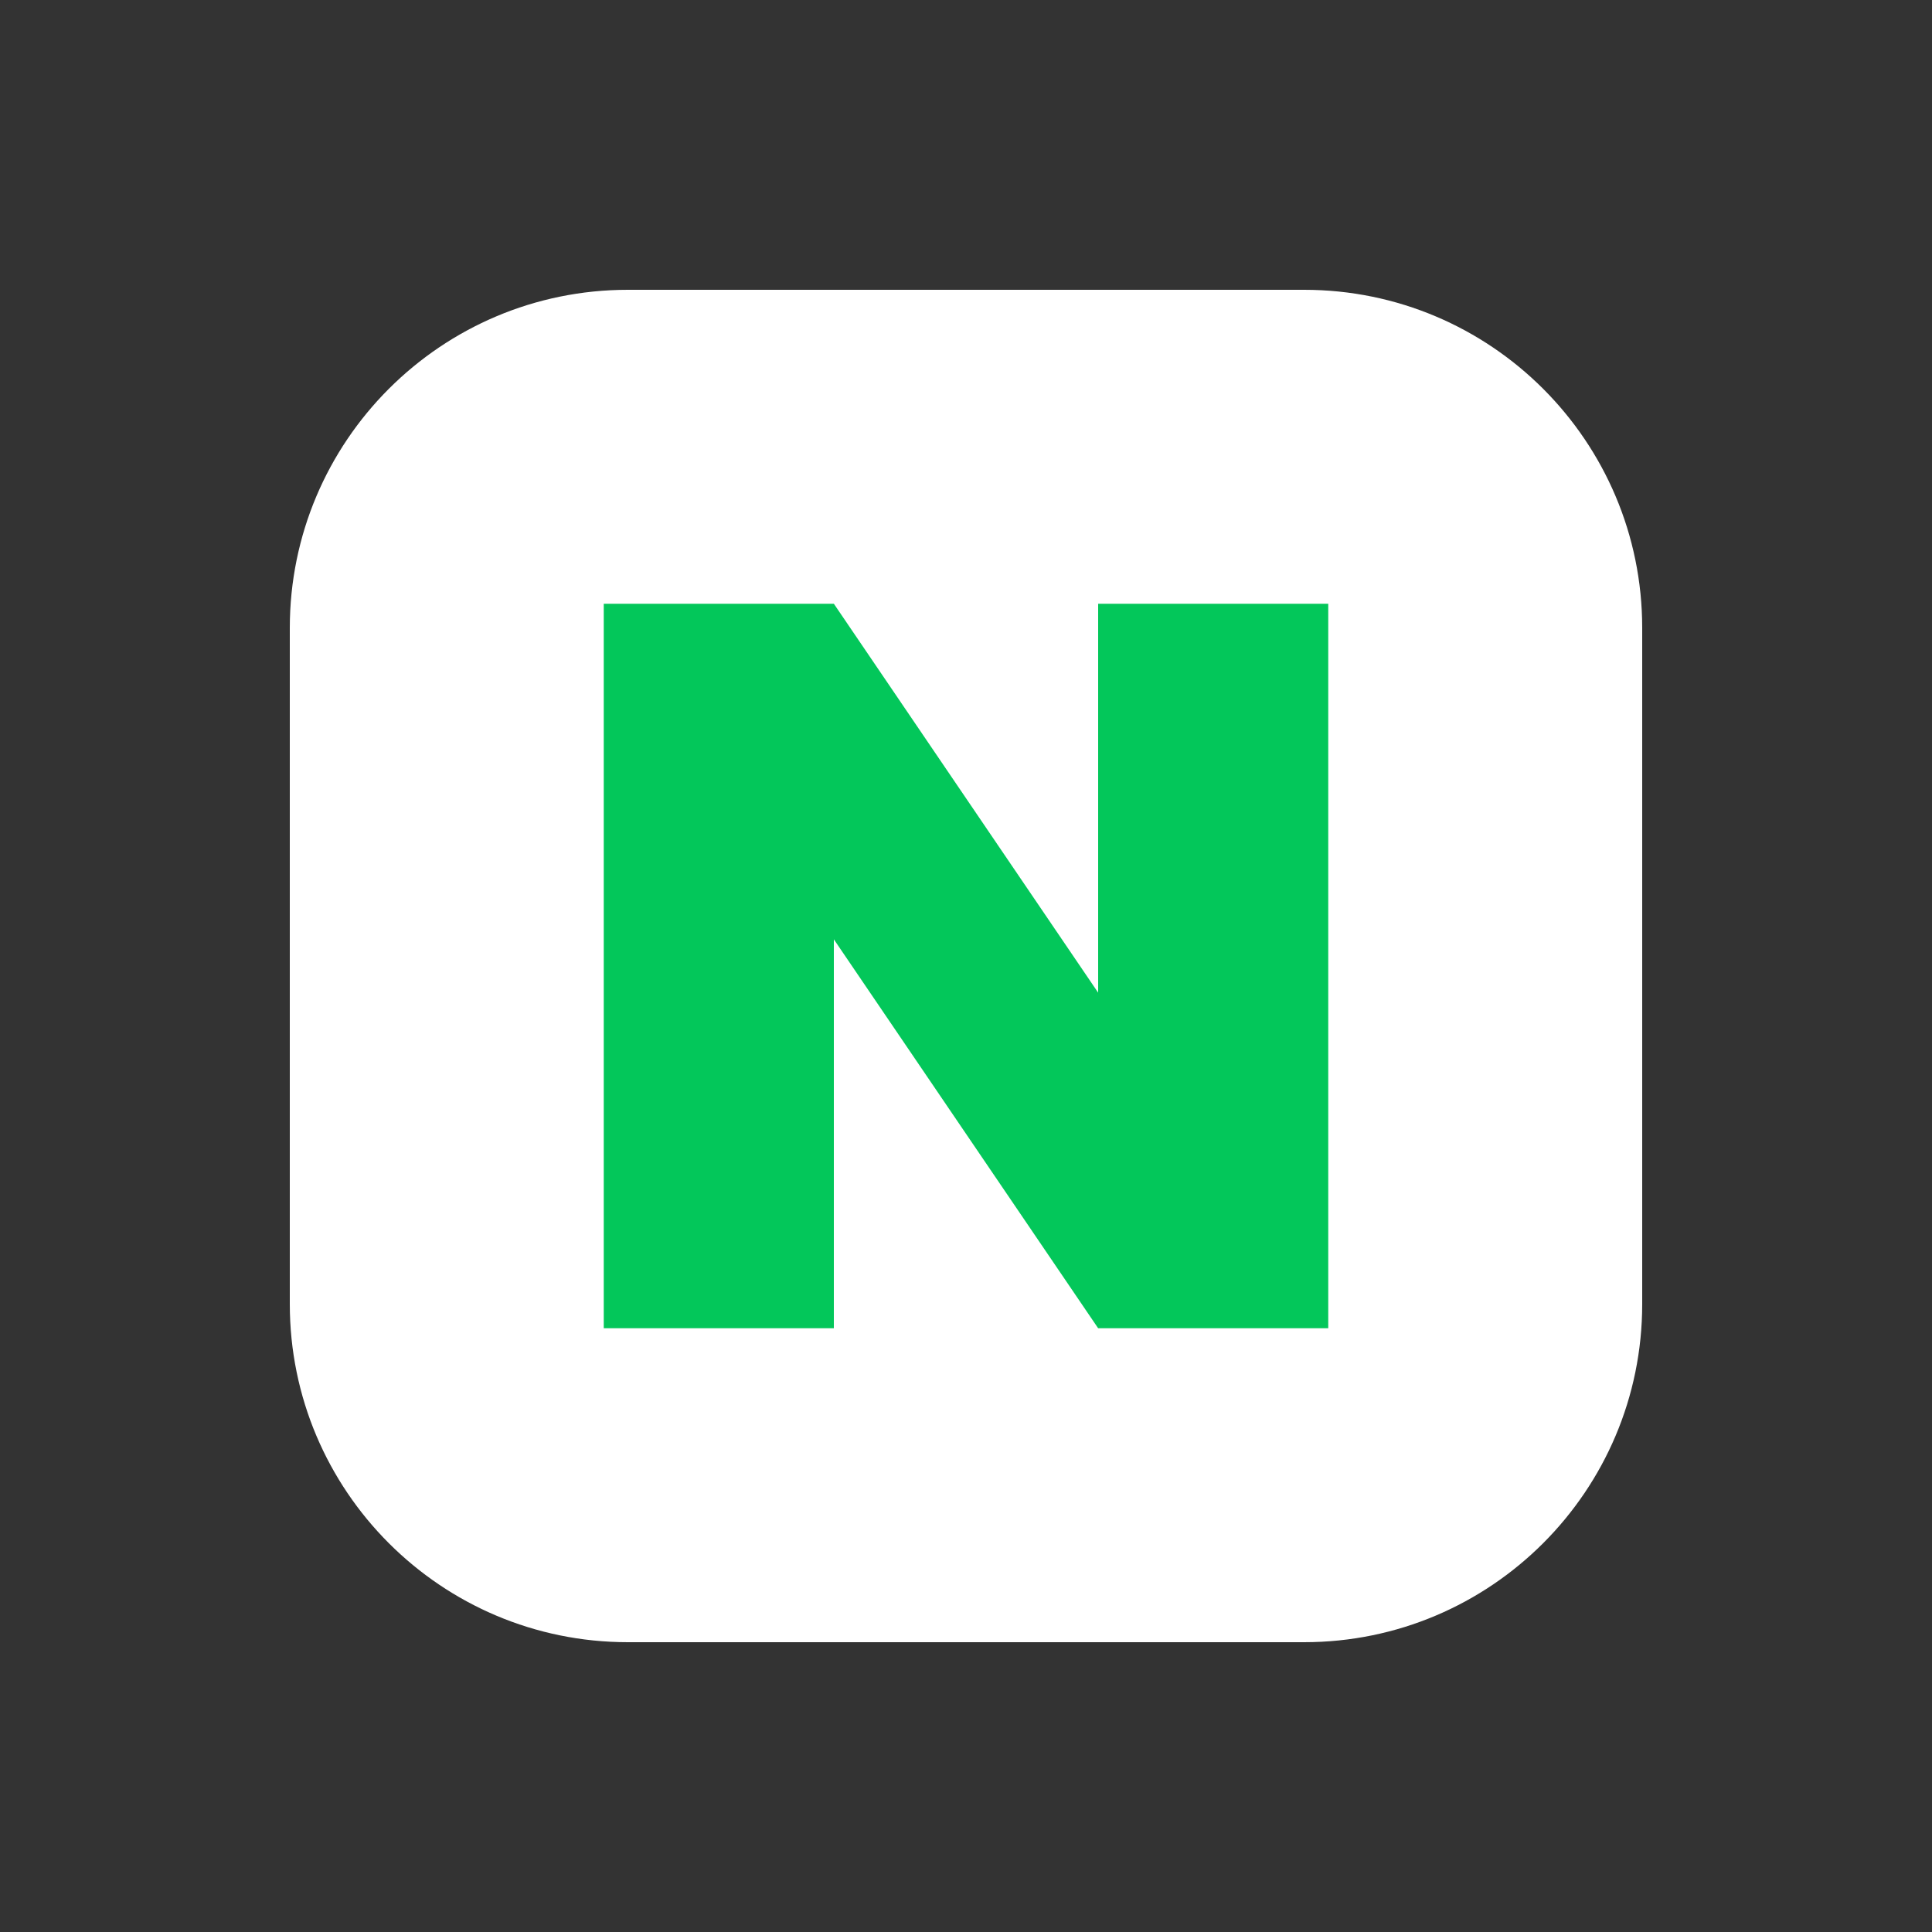 <svg xmlns="http://www.w3.org/2000/svg" viewBox="0 0 20 20" fill="none">
  <rect x="0" y="0" width="20" height="20" fill="#333333" stroke="none"/>
  <path d="M13.5 3H6.5C4.567 3 3 4.567 3 6.5V13.5C3 15.433 4.567 17 6.5 17H13.5C15.433 17 17 15.433 17 13.5V6.5C17 4.567 15.433 3 13.5 3Z" fill="#FFFFFF"/>
  <path d="M11.368 10.276L8.632 6.25H6.25V13.75H8.632V9.724L11.368 13.75H13.75V6.25H11.368V10.276Z" fill="#03C75A"/>
</svg> 